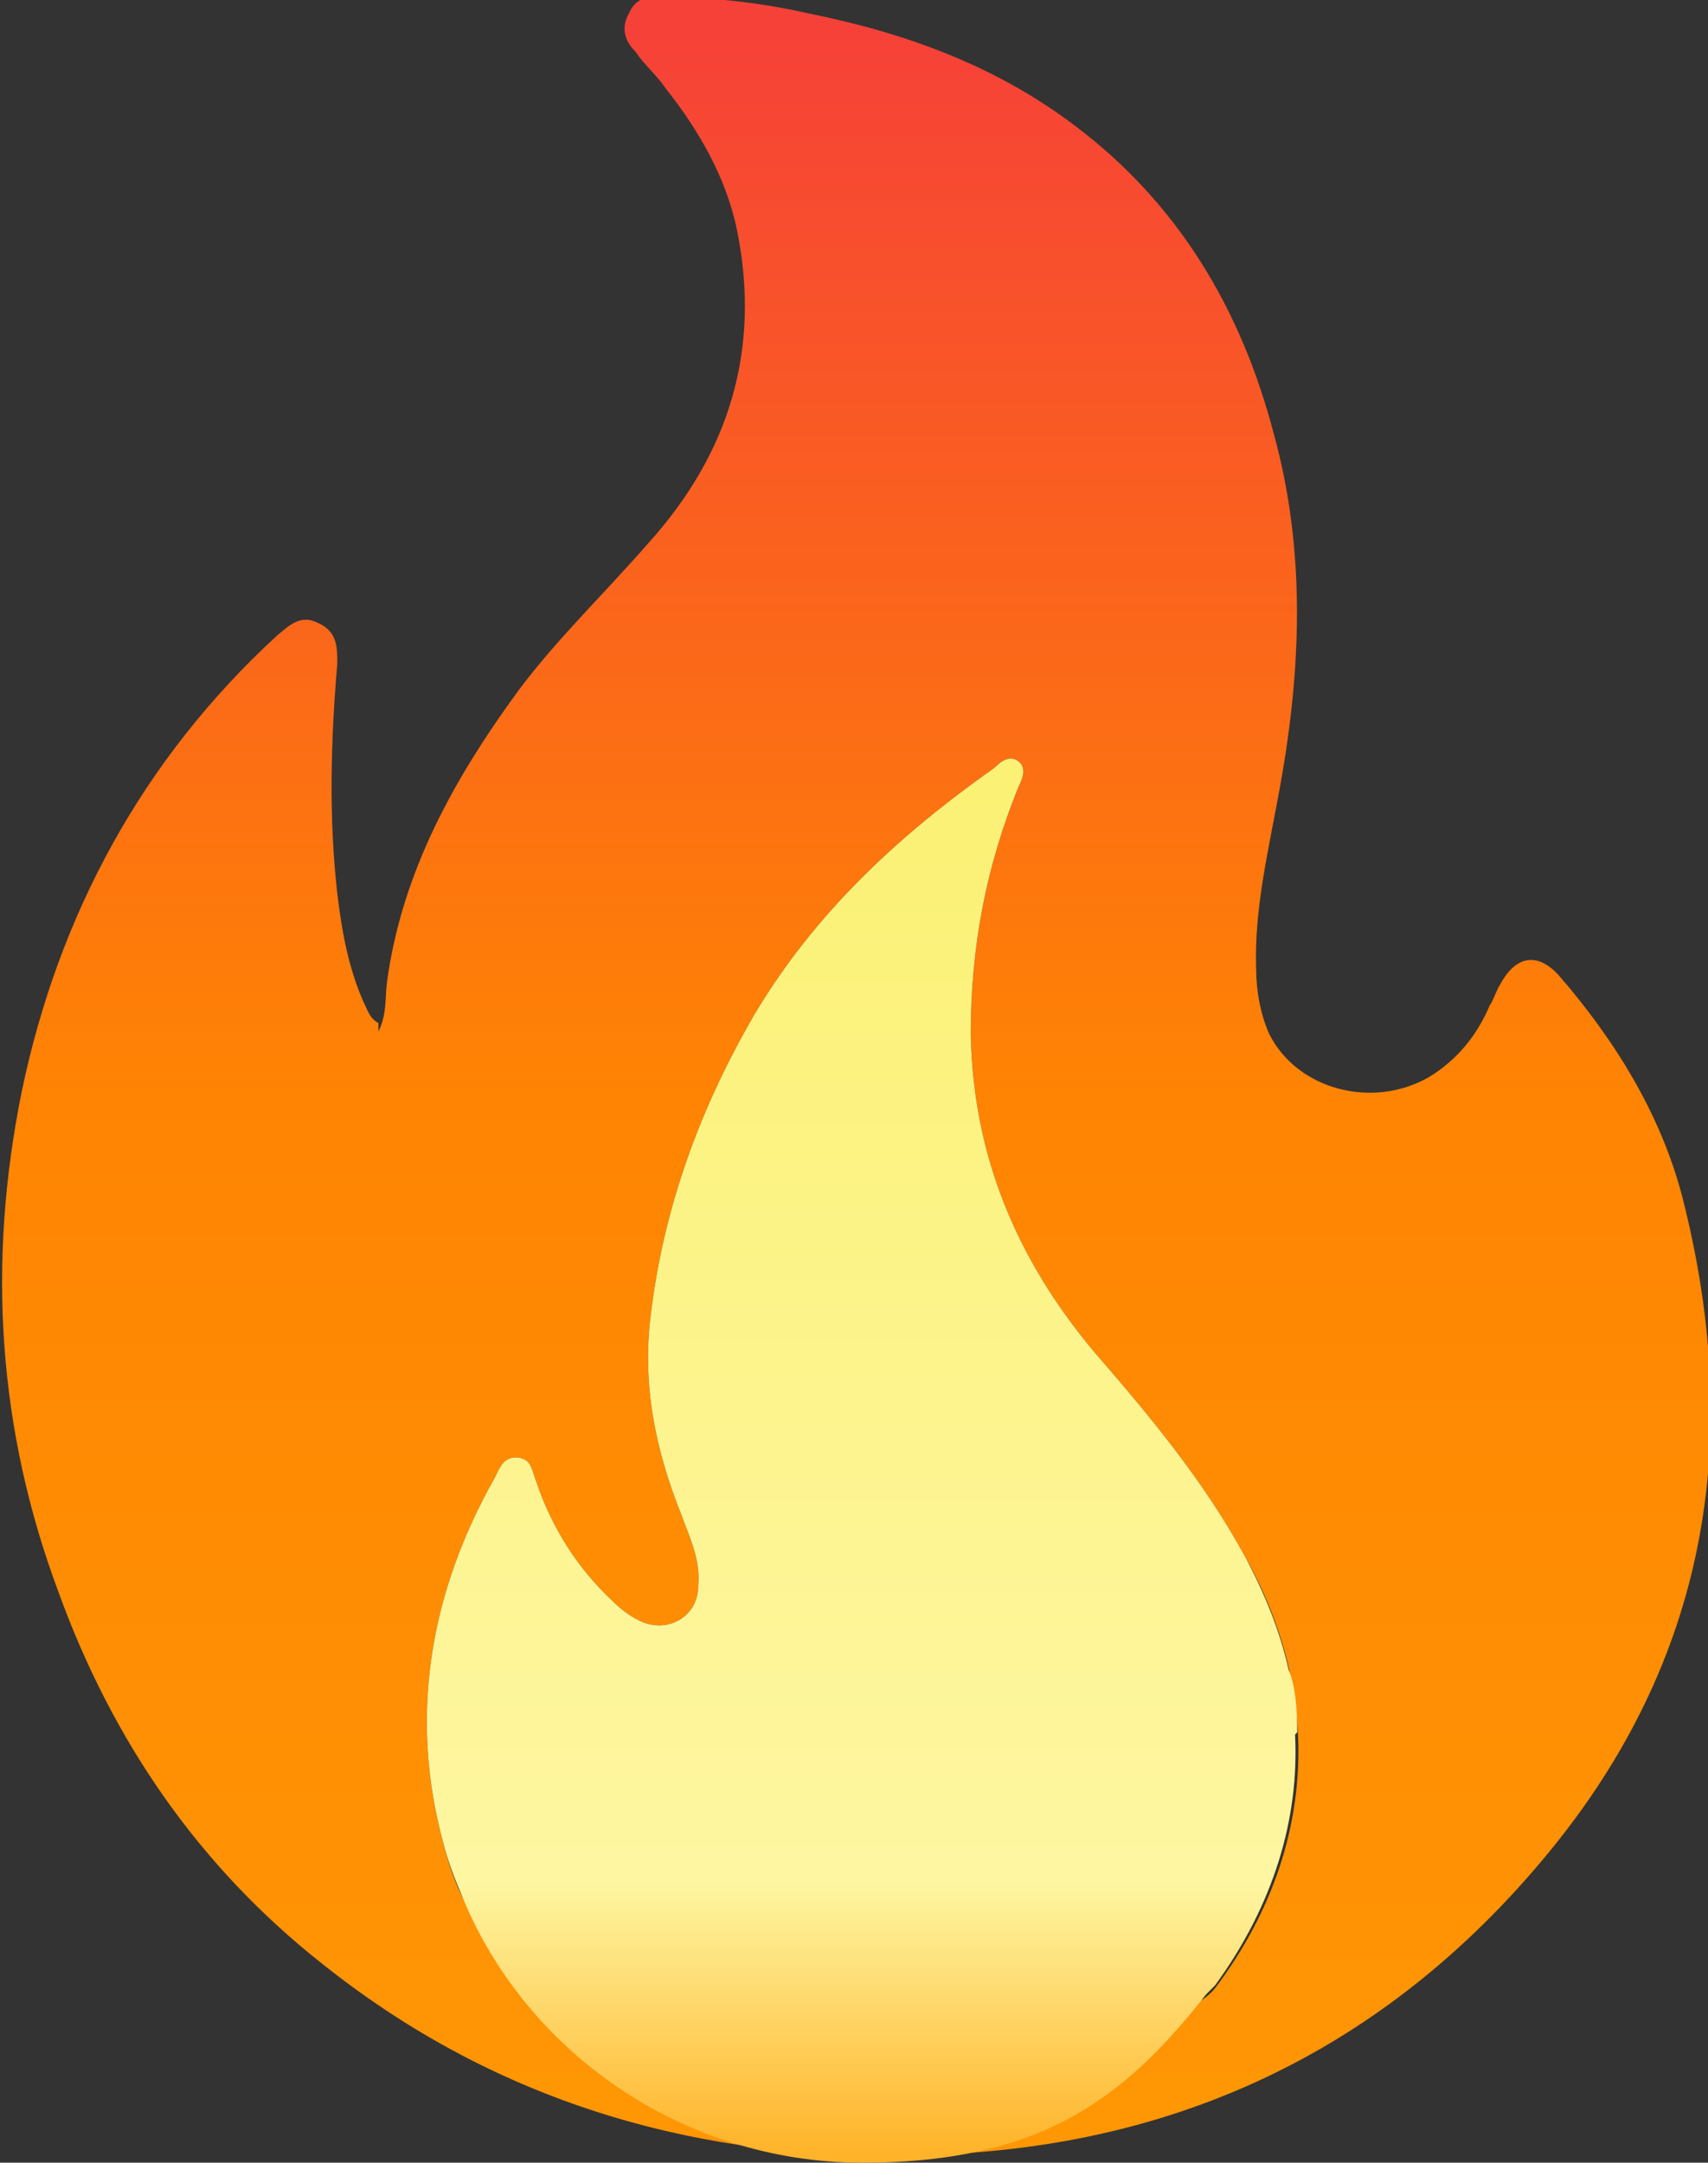 <?xml version="1.0" encoding="UTF-8"?>
<svg id="Calque_1" data-name="Calque 1" xmlns="http://www.w3.org/2000/svg" xmlns:xlink="http://www.w3.org/1999/xlink" version="1.1" viewBox="0 0 79 100">
  <rect x="0" y="0" width="79" height="100" fill="#333333" stroke="none"/>
  <defs>
    <style>
      .cls-1 {
        fill: url(#Dégradé_sans_nom_17);
      }

      .cls-1, .cls-2 {
        stroke-width: 0px;
      }

      .cls-2 {
        fill: url(#Dégradé_sans_nom_26);
      }
    </style>
    <linearGradient id="Dégradé_sans_nom_17" data-name="Dégradé sans nom 17" x1="39.5" y1="1.5" x2="39.5" y2="99.7" gradientUnits="userSpaceOnUse">
      <stop offset="0" stop-color="#f64138"/>
      <stop offset=".5" stop-color="#ff8403"/>
      <stop offset="1" stop-color="#ff9704"/>
    </linearGradient>
    <linearGradient id="Dégradé_sans_nom_26" data-name="Dégradé sans nom 26" x1="40" y1="36.9" x2="40" y2="99.6" gradientUnits="userSpaceOnUse">
      <stop offset="0" stop-color="#fbf175"/>
      <stop offset=".8" stop-color="#fef6a1"/>
      <stop offset="1" stop-color="#ffb329"/>
    </linearGradient>
  </defs>
  <path class="cls-1" d="M17.5,47.7c.4-.8.3-1.5.4-2.3.7-5.1,3.1-9.4,6.1-13.5,1.8-2.4,4-4.5,6-6.8,3.7-4.1,5.2-8.9,4.1-14.4-.5-2.5-1.8-4.7-3.3-6.6-.4-.6-1-1.1-1.4-1.7-.5-.5-.7-1.1-.3-1.8.3-.7.9-.8,1.6-.8,2.2.1,4.4.3,6.6.8,4.5.9,8.7,2.4,12.4,5.2,4.8,3.6,7.7,8.5,9.2,14.2,1.5,5.4,1.3,10.9.3,16.4-.5,2.8-1.2,5.6-1.1,8.4,0,1,.2,2.1.6,3,1.3,2.6,4.8,3.5,7.4,2,1.3-.8,2.2-1.9,2.8-3.3.2-.3.3-.7.5-1,.7-1.3,1.7-1.5,2.7-.4,2.6,3,4.7,6.4,5.7,10.2,2.8,10.9,1.3,21-5.8,29.9-6.8,8.5-15.7,13.4-26.6,14.3-11.2.9-21.6-1.6-30.5-8.7-5.7-4.5-9.7-10.3-12.2-17.2-2.8-7.5-3.3-15.2-1.7-23.1,1.7-8.2,5.6-15.4,11.8-21.1.6-.5,1.1-1,1.9-.6.9.4.9,1.1.9,1.9-.3,3.5-.4,7.1,0,10.6.2,1.7.5,3.4,1.2,5,.2.4.3.8.7,1ZM41.3,95.9c4.1.2,8-.9,11.8-2.4,1.1-.4,2.5-.7,3.2-1.7,4.6-6.2,4.9-13.4,1.3-19.8-1.9-3.5-4.4-6.5-7-9.5-3.6-4.3-5.6-9.1-5.7-14.7,0-4,.7-7.7,2.2-11.4.2-.4.4-.9,0-1.2-.4-.3-.8,0-1.1.3-4.4,3.1-8.3,6.7-11.1,11.4-2.5,4.3-4.2,8.9-4.8,13.9-.4,3.2.2,6.2,1.4,9.2.4,1.1.9,2.1.8,3.3,0,1.5-1.5,2.3-2.8,1.6-.4-.2-.8-.5-1.2-.9-1.6-1.5-2.8-3.4-3.5-5.5-.2-.5-.2-1-.8-1.1-.7-.1-.9.5-1.1.9-3,5.3-4,11-2.4,16.9.8,3.3,2.6,5.9,6,7.3,2,.8,4.1,1.5,6.2,2.2,2.8.9,5.6,1.3,8.5,1.2Z"/>
  <path class="cls-2" d="M60,80.1s0,0,0,0c0-1.2-.1-2.2-.4-2.9-.4-1.8-1.1-3.5-2-5.2-1.9-3.5-4.4-6.5-7-9.5-3.6-4.3-5.6-9.1-5.7-14.7,0-4,.7-7.7,2.2-11.4.2-.4.4-.9,0-1.2-.4-.3-.8,0-1.1.3-4.4,3.1-8.3,6.7-11.1,11.4-2.5,4.3-4.2,8.9-4.8,13.9-.4,3.2.2,6.2,1.4,9.2.4,1.1.9,2.1.8,3.3,0,1.5-1.5,2.3-2.8,1.6-.4-.2-.8-.5-1.2-.9-1.6-1.5-2.8-3.4-3.5-5.5-.2-.5-.2-1-.8-1.1-.7-.1-.9.5-1.1.9-3,5.3-4,11-2.4,16.9.2.8.5,1.6.8,2.3,2.9,7.3,10.2,12.5,18.6,12.5s12.2-3.1,15.9-7.8c.1-.1.3-.3.4-.4,2.7-3.7,3.9-7.7,3.7-11.6Z"/>
</svg>